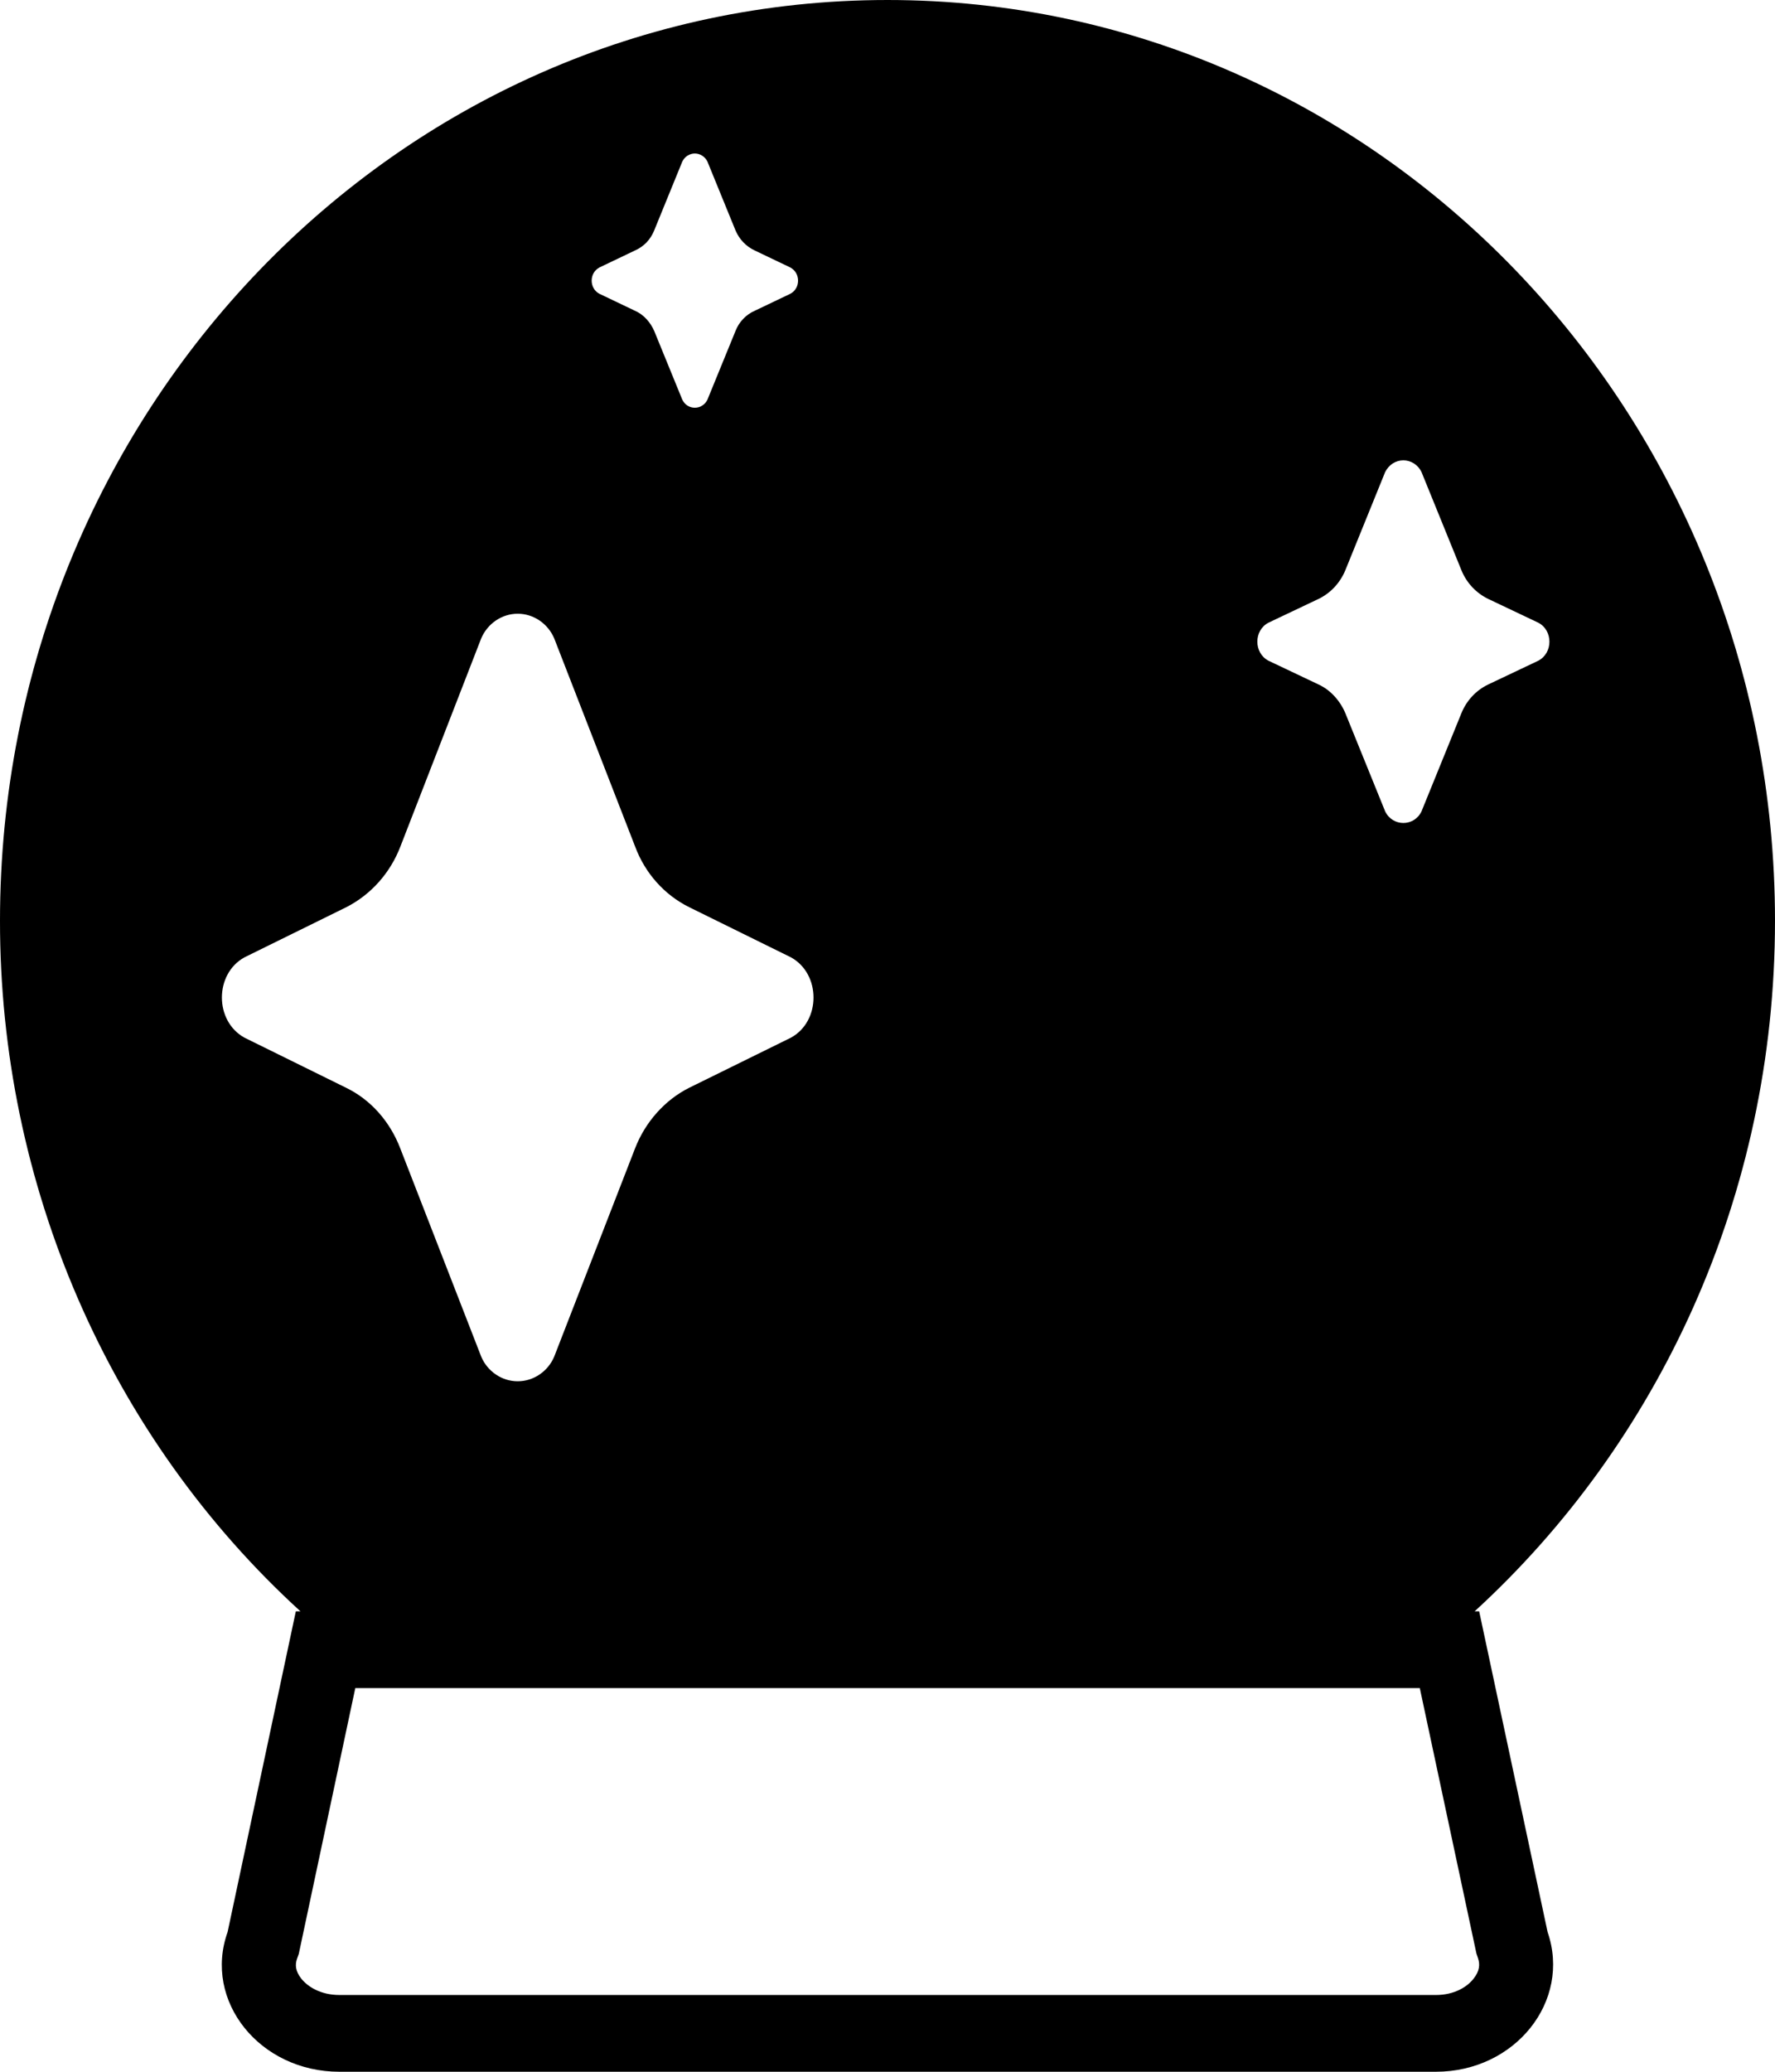 <svg width="18" height="21" viewBox="0 0 18 21" fill="none" xmlns="http://www.w3.org/2000/svg">
<path id="Vector" d="M18 9.333C18 12.121 16.822 14.623 14.954 16.333H15L15.694 19.584C15.935 20.282 15.368 21 14.56 21H3.442C2.633 21 2.059 20.282 2.308 19.584L3 16.333H3.047C2.088 15.458 1.321 14.382 0.795 13.174C0.27 11.967 -0.001 10.658 5.1902e-06 9.333C5.1902e-06 4.179 4.03 0 9 0C13.97 0 18 4.179 18 9.333ZM7.459 2.336L7.174 1.638C7.162 1.613 7.144 1.593 7.121 1.578C7.099 1.564 7.073 1.556 7.046 1.556C7.02 1.556 6.994 1.564 6.971 1.578C6.949 1.593 6.931 1.613 6.919 1.638L6.634 2.336C6.616 2.381 6.589 2.423 6.556 2.458C6.522 2.492 6.483 2.52 6.439 2.539L6.079 2.711C6.055 2.724 6.035 2.743 6.021 2.766C6.007 2.79 6 2.817 6 2.845C6 2.872 6.007 2.9 6.021 2.923C6.035 2.947 6.055 2.966 6.079 2.978L6.439 3.15C6.529 3.189 6.596 3.268 6.634 3.354L6.919 4.051C6.931 4.076 6.949 4.097 6.971 4.111C6.994 4.126 7.02 4.133 7.046 4.133C7.073 4.133 7.099 4.126 7.121 4.111C7.144 4.097 7.162 4.076 7.174 4.051L7.459 3.354C7.477 3.308 7.503 3.267 7.537 3.232C7.57 3.197 7.61 3.169 7.654 3.15L8.014 2.978C8.038 2.966 8.058 2.947 8.072 2.923C8.086 2.9 8.093 2.872 8.093 2.845C8.093 2.817 8.086 2.79 8.072 2.766C8.058 2.743 8.038 2.724 8.014 2.711L7.654 2.539C7.567 2.499 7.497 2.426 7.459 2.336ZM14.82 5.78L14.415 4.784C14.398 4.749 14.372 4.719 14.339 4.698C14.307 4.677 14.269 4.666 14.231 4.666C14.193 4.666 14.156 4.677 14.123 4.698C14.091 4.719 14.065 4.749 14.047 4.784L13.643 5.78C13.59 5.908 13.494 6.011 13.373 6.07L12.863 6.312C12.713 6.39 12.713 6.618 12.863 6.697L13.373 6.939C13.492 6.994 13.59 7.103 13.643 7.229L14.047 8.225C14.123 8.381 14.34 8.381 14.415 8.225L14.82 7.229C14.872 7.101 14.968 6.998 15.09 6.939L15.6 6.697C15.75 6.618 15.75 6.391 15.6 6.312L15.09 6.07C14.969 6.011 14.872 5.908 14.82 5.78ZM6.988 9.195C6.736 9.07 6.54 8.849 6.44 8.579L5.621 6.473C5.59 6.399 5.538 6.335 5.472 6.29C5.406 6.245 5.329 6.221 5.25 6.221C5.171 6.221 5.094 6.245 5.028 6.29C4.962 6.335 4.91 6.399 4.879 6.473L4.061 8.579C3.958 8.848 3.763 9.067 3.513 9.195L2.479 9.704C2.174 9.872 2.174 10.35 2.479 10.518L3.512 11.027C3.762 11.149 3.956 11.37 4.06 11.643L4.879 13.749C4.91 13.824 4.962 13.887 5.028 13.932C5.094 13.977 5.171 14.001 5.25 14.001C5.329 14.001 5.406 13.977 5.472 13.932C5.538 13.887 5.59 13.824 5.621 13.749L6.439 11.643C6.544 11.37 6.745 11.149 6.987 11.027L8.021 10.518C8.326 10.351 8.326 9.872 8.021 9.704L6.988 9.195ZM3.012 19.855C2.991 19.915 2.995 19.98 3.056 20.057C3.122 20.139 3.253 20.222 3.443 20.222H14.56C14.748 20.222 14.878 20.14 14.942 20.058C15.005 19.98 15.01 19.912 14.988 19.848L14.972 19.801L14.398 17.111H3.603L3.03 19.805L3.012 19.855Z" fill="black"/>
</svg>
